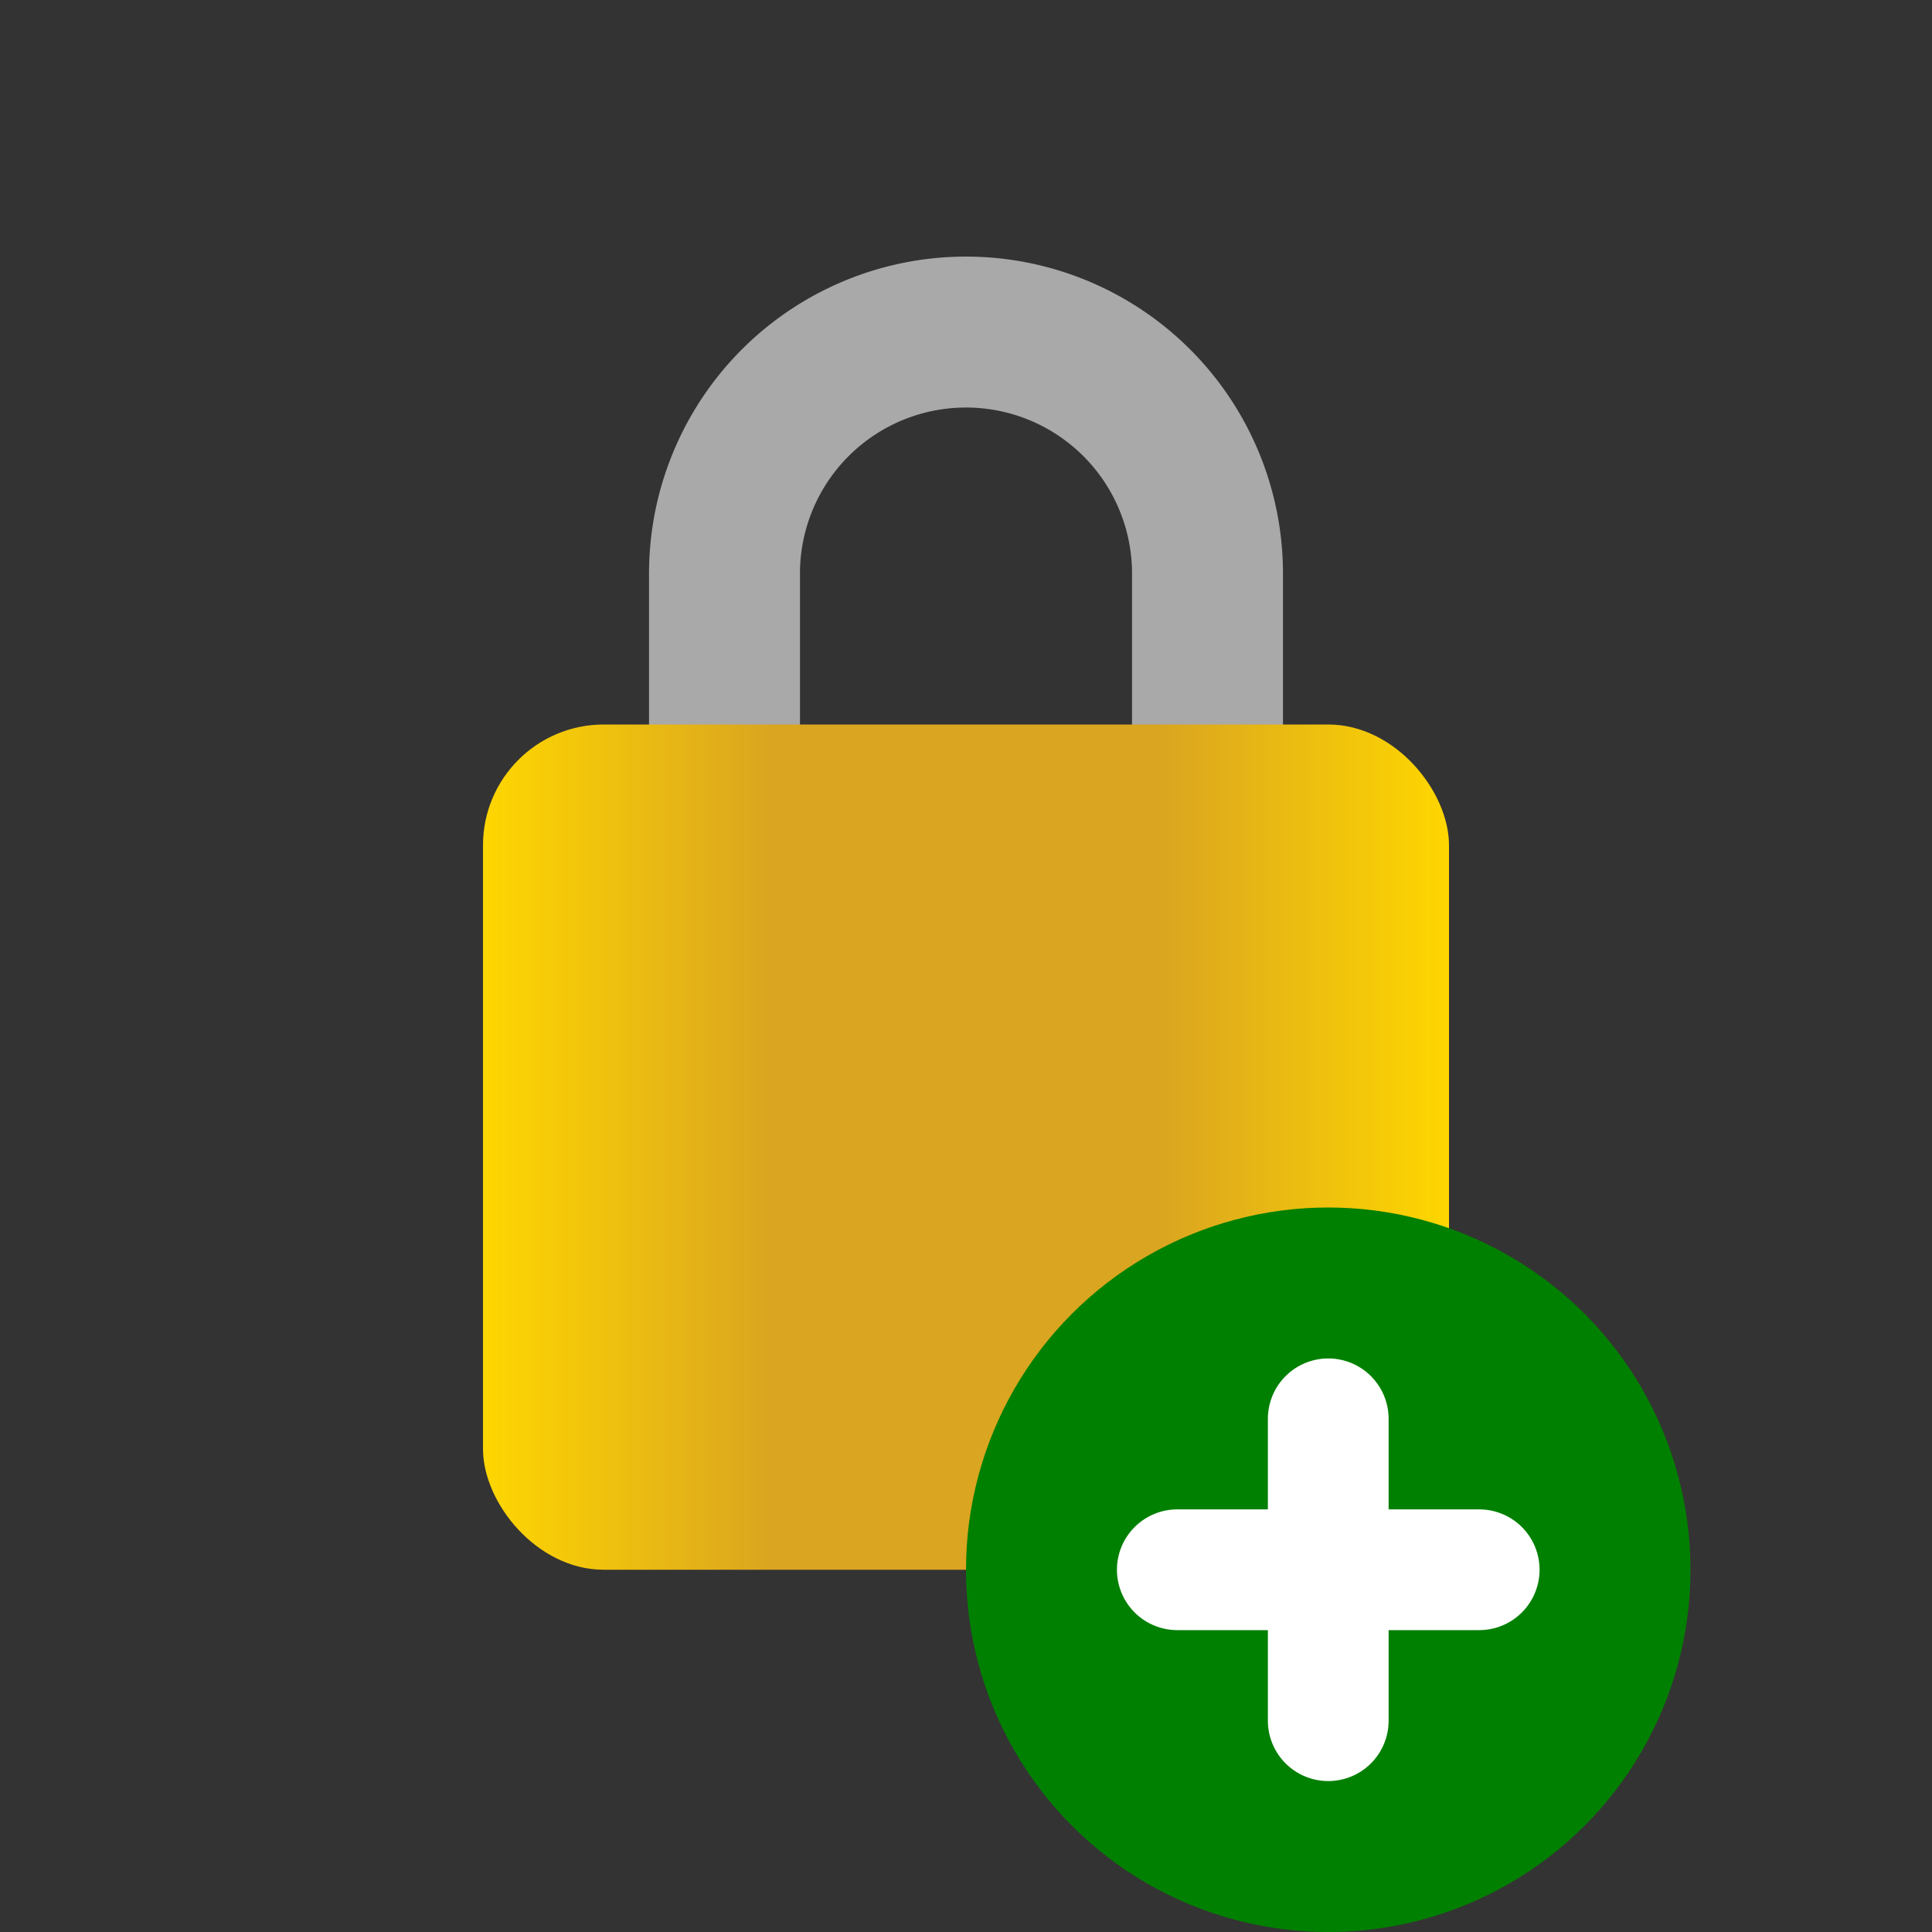 <?xml version="1.0"?>
<svg width="128" height="128" viewBox="0 0 128 128" xmlns="http://www.w3.org/2000/svg">
<rect x="0" y="0" width="128" height="128" fill="#333333" stroke="none"/>
<!-- Copyright (c) 2023 Holger de Carne, All Rights Reserved. -->
    <defs>
        <linearGradient id="gradient1">
            <stop class="stop1" offset="0%" />
            <stop class="stop2" offset="30%" />
            <stop class="stop3" offset="70%" />
            <stop class="stop4" offset="100%" />
        </linearGradient>
    </defs>
    <style>
        .stop1 { stop-color: gold; }
        .stop2 { stop-color: goldenrod; }
        .stop3 { stop-color: goldenrod; }
        .stop4 { stop-color: gold; }
    </style>
    <g stroke="darkgrey" fill="none" stroke-width="10" stroke-linecap="round">
        <path d="M 48 48 v -10 a -1 -1 0 0 1 32 0 v 10" />
    </g>
    <rect x="32" y="48" width="64" height="56" rx="8" ry="8" fill="url(#gradient1)" />
    <circle cx="88" cy="104" r="24" fill="green" />
    <g stroke="white" fill="none" stroke-width="8" stroke-linecap="round">
        <path d="M 78 104 h 20" />
        <path d="M 88 94 v 20" />
    </g>
</svg>